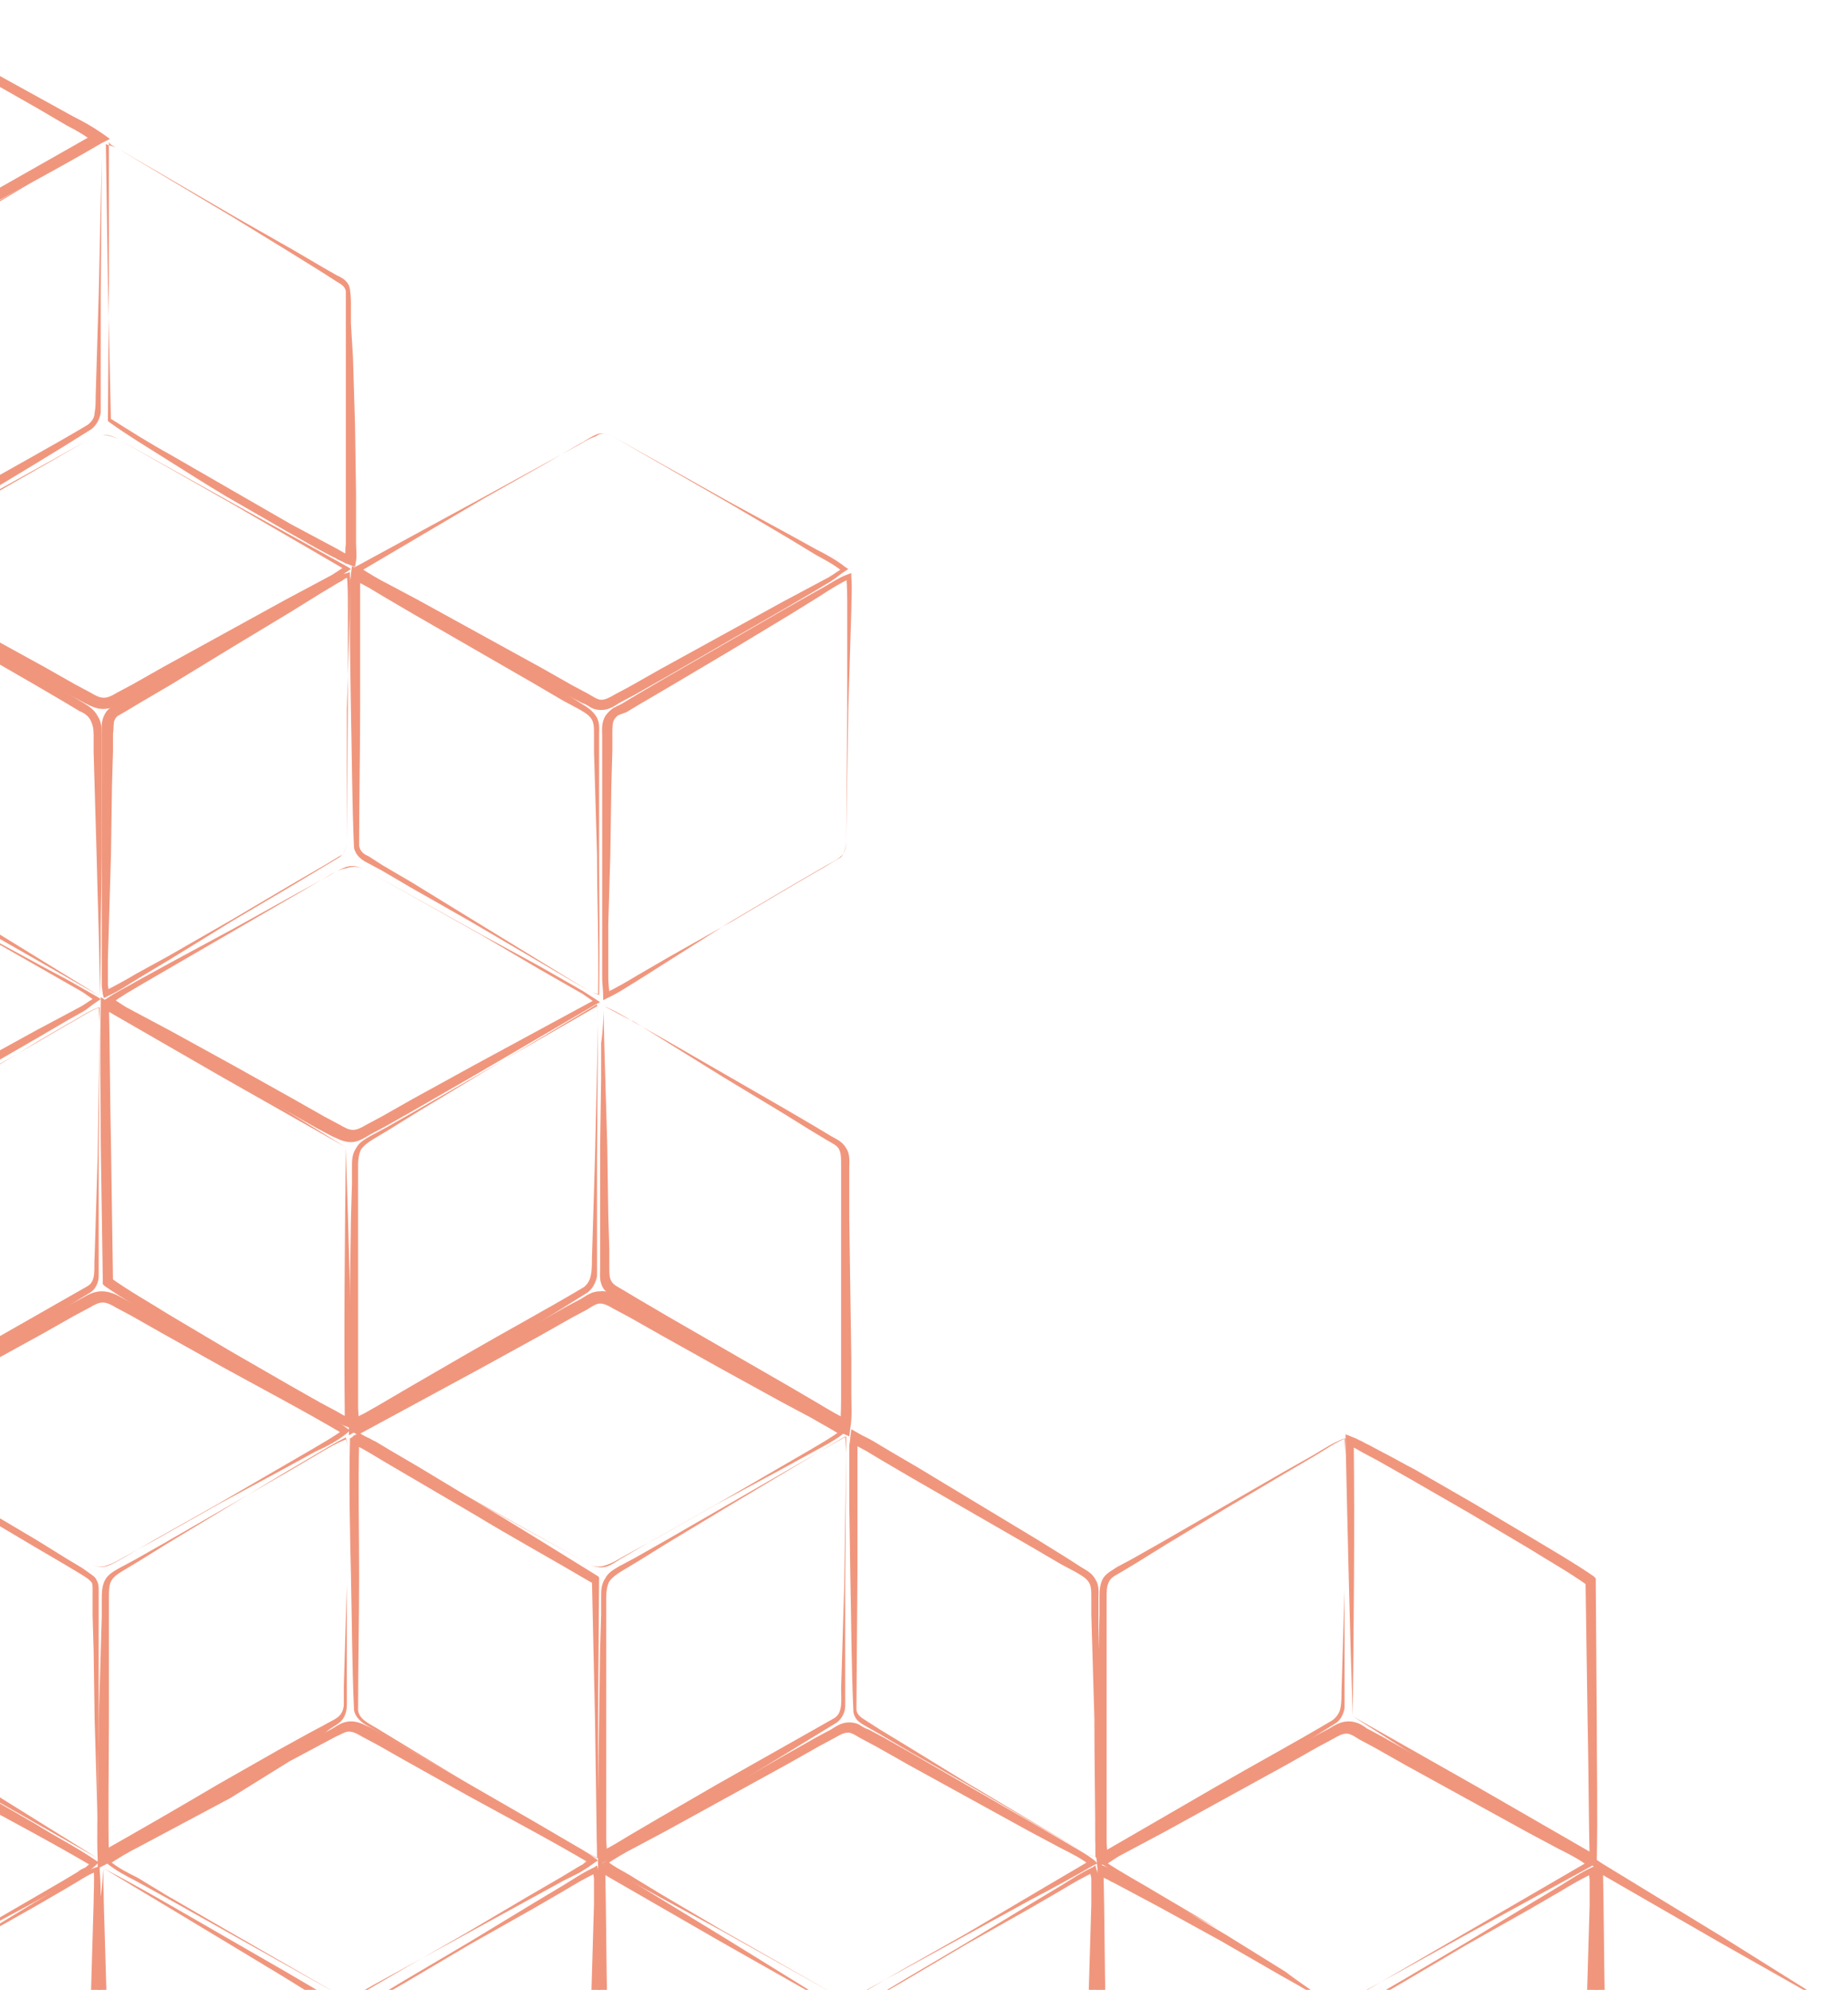 <svg width="380" height="409" viewBox="0 0 380 409" fill="none" xmlns="http://www.w3.org/2000/svg">
<path d="M20.508 204.731L-29.468 176.174L-29.888 175.964V175.544C-30.098 165.885 -30.098 156.436 -30.308 146.776L-30.728 118.009V115.909L-29.048 116.959C-20.648 121.789 -12.669 126.618 -4.48 131.658L7.909 139.007L13.999 142.577L17.148 144.467C18.198 145.097 19.458 145.937 20.088 147.196C20.928 148.456 20.928 149.926 20.928 151.186V154.756V161.895V176.174L20.718 190.452C20.718 195.072 20.718 199.902 20.508 204.731ZM20.508 204.731C20.508 195.282 20.088 185.623 19.878 176.174L19.458 161.685L19.248 154.546V150.976C19.248 149.716 19.038 148.876 18.618 148.036C18.198 147.196 17.358 146.566 16.309 146.147L13.159 144.257L7.069 140.687L-5.32 133.548C-13.509 128.718 -21.698 123.889 -30.098 119.059L-28.418 118.009L-28.208 146.567C-28.208 156.226 -27.998 165.675 -28.208 175.334L-28.628 174.494L20.508 204.731Z" fill="#F0967D"/>
<path d="M20.508 210.191L20.298 237.908V251.767V258.696C20.298 259.956 20.298 261.006 20.298 262.266C20.298 263.526 19.668 264.996 18.618 265.626L-5.11 280.114L-17.079 287.254L-22.958 290.823L-25.898 292.503L-27.368 293.343C-27.998 293.553 -28.418 293.973 -29.048 294.183L-30.308 294.813L-30.518 293.343C-30.518 292.923 -30.728 292.293 -30.938 291.453C-30.938 291.243 -30.938 291.033 -30.938 290.823V290.403V289.563V285.994L-30.728 278.854L-30.518 264.576L-30.098 250.297L-29.888 243.158V239.588V237.698C-29.888 237.068 -29.678 236.228 -29.258 235.808C-28.418 234.549 -27.158 234.129 -26.108 233.499L-22.958 231.819L-16.659 228.249L-4.27 221.11L8.119 213.97L14.209 210.401C16.308 209.351 18.198 207.881 20.508 207.041V210.191ZM20.508 210.191L20.298 207.041C17.988 207.881 16.099 209.351 13.999 210.401L7.909 213.97L-4.27 221.32L-16.449 228.669L-22.538 232.449L-25.688 234.339C-26.738 234.968 -27.788 235.388 -28.208 236.228C-28.628 237.068 -28.628 238.118 -28.628 239.378V242.948V250.087V264.366V278.644V285.784V289.353V290.193V290.613C-28.628 290.823 -28.628 290.823 -28.628 290.823C-28.628 291.243 -28.418 291.873 -28.208 292.503L-29.888 291.663C-29.468 291.453 -28.838 291.243 -28.418 291.033L-26.948 290.193L-24.008 288.514L-17.919 284.944L-5.95 278.014L17.988 264.366C19.878 263.316 19.248 260.586 19.458 258.276L19.668 251.347L20.088 237.488L20.508 210.191Z" fill="#F0967D"/>
<path d="M-27.368 178.694L-3.64 191.922L8.329 198.432L14.209 201.582L17.148 203.261L20.088 204.941L20.718 205.361L20.088 205.781C19.038 206.411 18.198 207.251 17.148 207.881L13.789 209.771L7.699 213.34L-4.69 220.48L-17.079 227.619L-23.378 231.189L-26.528 232.869C-27.578 233.499 -28.628 234.339 -30.308 234.339C-31.148 234.339 -31.988 234.129 -32.618 233.709C-33.248 233.289 -33.667 233.079 -34.297 232.869L-37.447 231.189L-43.747 227.619L-56.136 220.48L-68.525 213.34L-74.404 209.771C-76.504 208.511 -78.604 207.461 -80.494 205.991L-81.334 205.361L-80.494 204.941L-54.036 190.663L-40.807 183.313L-34.297 179.744C-33.248 179.114 -32.198 178.484 -30.938 178.064C-29.678 177.644 -28.418 178.064 -27.368 178.694ZM-27.368 178.694C-28.418 178.064 -29.678 177.644 -30.938 178.064C-32.198 178.274 -33.248 179.114 -34.297 179.744L-40.807 183.313L-53.826 190.663L-79.864 205.781V204.731C-77.974 205.991 -75.874 207.251 -73.774 208.301L-67.475 211.661L-54.876 218.59L-42.277 225.519L-35.977 229.089L-32.828 230.769L-31.358 231.609C-30.938 231.819 -30.518 232.029 -30.098 232.029C-29.258 232.029 -28.418 231.609 -27.368 230.979L-24.218 229.299L-17.919 225.729L-5.32 218.8L7.279 211.871L13.579 208.511L16.729 206.831C17.779 206.201 18.618 205.571 19.668 204.941V205.781L16.939 203.891L13.999 202.212L8.119 198.852L-3.64 192.132L-27.368 178.694Z" fill="#F0967D"/>
<path d="M-33.038 410.092L-56.976 396.654L-68.945 390.144L-75.034 386.785L-77.974 385.105C-79.024 384.475 -79.864 383.845 -80.914 383.215L-81.544 382.795L-80.704 382.375C-72.514 377.545 -64.325 372.716 -56.136 367.886L-43.747 360.747L-37.447 357.177L-34.297 355.497C-33.248 354.868 -31.988 354.238 -30.518 354.238C-29.048 354.238 -27.578 354.868 -26.528 355.497L-23.378 357.177L-17.289 360.747L-4.9 367.886L7.489 375.026C11.479 377.545 15.679 379.645 19.668 382.375L20.298 382.795L19.668 383.425L18.198 384.685C17.569 385.105 17.148 385.315 16.518 385.735L13.159 387.625L6.649 391.194L-6.58 398.334L-19.599 405.683L-26.108 409.253C-27.158 409.882 -28.208 410.512 -29.468 410.932C-30.728 411.142 -31.988 410.722 -33.038 410.092ZM-33.038 410.092C-31.988 410.722 -30.728 411.142 -29.468 410.722C-28.208 410.302 -27.158 409.673 -26.108 409.043L-19.599 405.263L-6.58 397.914L6.439 390.354L12.949 386.575L16.099 384.685C16.518 384.265 17.148 384.055 17.569 383.845L19.038 382.585V383.635C10.849 378.805 2.45 374.396 -5.95 369.776L-18.339 362.847L-24.638 359.277L-27.788 357.597C-28.838 356.967 -29.678 356.757 -30.518 356.757C-31.358 356.757 -32.408 357.177 -33.248 357.807L-36.397 359.487L-42.697 363.057L-55.296 369.986C-63.695 374.606 -72.094 379.015 -80.284 383.635V382.795L-77.554 384.685L-74.614 386.365L-68.735 389.934L-56.976 396.864L-33.038 410.092Z" fill="#F0967D"/>
<path d="M-29.678 415.552C-29.678 414.292 -29.258 413.032 -28.208 412.192C-27.158 411.562 -26.108 410.932 -25.058 410.302L-18.759 406.523L-5.95 398.963L6.859 391.194L13.159 387.415L16.308 385.525C17.358 384.895 18.408 384.265 19.668 383.845L20.508 383.635V384.475C20.718 386.995 20.718 389.304 20.718 391.614V398.753V413.032V427.311V434.45V438.02C20.718 439.07 20.928 440.54 20.088 442.01C19.668 442.639 19.038 443.269 18.618 443.689C17.988 444.109 17.569 444.319 16.939 444.739L13.789 446.629L7.699 450.199L-4.69 457.338L-17.079 464.477L-23.378 468.047C-25.478 469.097 -27.368 470.567 -29.678 471.407L-30.308 471.617V470.987C-30.308 470.357 -30.518 469.937 -30.518 469.307C-30.518 468.677 -30.518 468.047 -30.518 467.417V464.058L-30.308 457.128L-29.888 443.479L-29.678 415.552ZM-29.678 415.552L-29.888 443.059V456.708V463.638V466.997C-29.888 467.627 -29.888 468.257 -29.888 468.677C-29.888 469.097 -29.678 469.727 -29.468 470.357L-30.308 469.937C-28.208 469.097 -26.318 467.627 -24.218 466.367L-18.129 462.588L-5.95 455.238L6.229 447.889L12.319 444.319L15.469 442.43C16.518 441.8 17.358 441.38 17.778 440.54C18.198 439.91 18.198 438.86 18.198 437.6V434.03L18.408 426.891L18.618 412.612L19.038 398.334L19.248 391.194C19.248 388.884 19.458 386.365 19.248 384.055L20.088 384.685C19.038 384.895 17.988 385.525 16.939 386.155L13.789 388.044L7.279 391.824L-5.74 399.173L-18.549 406.733L-25.058 410.512C-26.108 411.142 -27.158 411.772 -28.208 412.402C-29.258 413.032 -29.678 414.292 -29.678 415.552Z" fill="#F0967D"/>
<path d="M20.088 381.955L-4.69 367.886L-29.888 353.398L-30.308 353.188V352.768C-30.518 343.319 -30.518 333.659 -30.728 324.21L-31.148 295.653V293.973L-29.678 294.603C-29.258 294.813 -28.628 295.023 -27.998 295.233C-27.158 295.653 -26.738 295.863 -26.318 296.283L-23.168 298.173L-17.079 301.952L-4.69 309.302L7.699 316.651L13.789 320.431L16.939 322.32L18.408 323.37C19.038 323.79 19.668 324.21 19.878 324.84C20.298 325.47 20.298 326.31 20.298 326.94V328.83V332.4V339.539V353.818L20.088 368.096V375.236V378.805V380.695C20.298 380.905 20.088 381.535 20.088 381.955ZM20.088 381.955C20.088 381.325 20.298 380.695 20.298 380.275V378.385L20.088 374.816L19.878 367.676L19.458 353.398L19.248 339.119L19.038 331.98V328.41V326.52C19.038 326.1 19.038 325.47 18.828 325.26C18.408 324.63 17.358 324 16.309 323.37L13.159 321.481L7.069 317.911L-5.32 310.561L-17.709 303.212L-23.798 299.642L-26.948 297.753C-27.368 297.543 -27.998 297.123 -28.418 296.913L-30.098 296.283L-28.628 295.233L-28.418 323.79C-28.418 333.239 -28.208 342.899 -28.418 352.348L-28.838 351.508L20.088 381.955Z" fill="#F0967D"/>
<path d="M18.408 321.271L-5.53 307.832L-17.499 301.322L-23.588 297.963L-26.528 296.283L-29.468 294.393L-30.308 293.973L-29.468 293.553L-4.69 279.064L7.699 271.925L13.999 268.355L17.148 266.676C18.198 266.046 19.458 265.416 20.928 265.416C22.398 265.416 23.868 266.046 24.918 266.676L28.068 268.355L34.367 271.925L46.756 279.064L59.145 286.204L65.235 289.773C67.335 291.033 69.434 292.083 71.324 293.553L71.954 293.973L71.324 294.603C69.224 296.283 67.125 297.333 64.815 298.383L58.305 301.952L45.076 309.092L32.057 316.441L25.548 320.011C24.498 320.641 23.448 321.271 22.188 321.691C20.718 322.32 19.458 321.901 18.408 321.271ZM18.408 321.271C19.458 321.901 20.718 322.32 21.978 321.901C23.238 321.481 24.288 320.851 25.338 320.221L31.847 316.441L44.866 309.092L57.885 301.532L64.395 297.753C66.495 296.493 68.805 295.233 70.694 293.763V294.813C62.505 289.983 54.106 285.574 45.706 280.954L33.317 274.025L27.018 270.455L23.868 268.775C22.818 268.145 21.978 267.725 21.138 267.725C20.298 267.725 19.458 268.145 18.408 268.775L15.259 270.455L8.959 274.025L-3.64 280.954L-28.838 294.603V293.763L-26.108 295.653L-23.168 297.333L-17.289 300.902L-5.53 307.832L18.408 321.271Z" fill="#F0967D"/>
<path d="M121.09 203.681L96.732 189.403L84.553 182.473L78.464 178.904L75.314 177.224C74.894 177.014 74.264 176.594 73.844 176.174C73.424 175.754 73.004 175.124 72.794 174.284C72.374 164.625 72.374 155.386 72.164 146.147L71.954 132.078V125.149V121.579V119.899C71.954 119.269 72.164 118.639 72.164 118.009L72.374 116.329L73.844 117.169C74.894 117.799 75.944 118.219 76.994 118.849L80.144 120.739L86.233 124.309L98.412 131.658L110.591 139.007L116.681 142.787L119.62 144.677C120.67 145.307 121.72 145.937 122.56 147.197C123.4 148.456 123.19 149.926 123.19 150.976V154.546V161.685V175.964C123.19 185.413 123.4 195.072 123.19 204.521C122.35 204.101 121.72 204.101 121.09 203.681ZM121.09 203.681C121.72 204.101 122.35 204.101 122.98 204.311C123.19 194.862 122.77 185.413 122.77 175.754L122.35 161.475L122.14 154.336V150.766C122.14 149.506 122.14 148.456 121.51 147.616C120.88 146.777 120.04 146.357 118.99 145.727L115.841 144.047L109.751 140.477L97.362 133.338L84.973 126.198L78.884 122.629L75.734 120.739L72.584 119.059L74.264 118.219C74.264 118.639 74.054 119.269 74.054 119.689V121.369V124.939V131.868V145.937C74.054 155.176 73.844 164.835 73.844 173.864C74.054 174.914 74.684 175.544 75.734 175.964L78.674 177.854L84.763 181.423L96.732 188.773L121.09 203.681Z" fill="#F0967D"/>
<path d="M122.98 210.191L122.77 237.908V251.767V258.696C122.77 259.956 122.77 261.006 122.77 262.266C122.56 263.526 121.93 264.786 120.88 265.626C112.901 270.665 105.132 275.285 97.152 280.114L85.183 287.254L79.304 290.823L76.364 292.503L73.214 294.183L71.744 295.023V293.343L71.534 289.774V286.204L71.744 279.064L71.954 264.786L72.164 250.507L72.374 243.368V239.798C72.374 238.538 72.374 237.278 73.214 236.018C73.844 234.759 75.104 234.129 76.154 233.499L79.304 231.819L85.603 228.249L97.992 221.11L122.77 206.831L122.98 210.191ZM122.98 210.191L122.77 206.411L98.202 221.11L86.023 228.459L79.934 232.239L76.784 234.129C75.734 234.759 74.894 235.388 74.264 236.228C73.844 237.068 73.634 238.118 73.634 239.378V242.948V250.087V264.366V278.645V285.784V289.354L73.844 292.923L72.164 291.873L75.104 290.403L78.044 288.724L84.133 285.154L96.102 278.225C104.082 273.605 112.271 269.195 120.04 264.576C120.88 263.946 121.3 263.106 121.51 262.056C121.72 261.006 121.72 259.746 121.72 258.696L121.93 251.767L122.35 237.908L122.98 210.191Z" fill="#F0967D"/>
<path d="M75.314 178.904L99.042 192.132L111.011 198.642L116.891 202.001L119.83 203.681L122.77 205.571L123.4 205.991L122.56 206.411L97.782 220.9L85.393 228.039L79.094 231.609L75.944 233.289C74.894 233.919 73.634 234.758 72.164 234.758C70.484 234.758 69.224 233.919 68.174 233.499L65.025 231.819L58.725 228.249L46.336 221.11L33.947 213.97L27.858 210.401L24.708 208.511C23.658 207.881 22.608 207.251 21.768 206.411L20.928 205.781L21.768 205.361C23.868 203.891 26.178 202.841 28.278 201.581L34.787 198.012L48.016 190.872L61.245 183.523L67.754 179.953C68.805 179.324 69.854 178.694 71.114 178.484C73.004 177.854 74.264 178.274 75.314 178.904ZM75.314 178.904C74.264 178.274 73.004 177.854 71.744 178.064C70.484 178.274 69.434 179.114 68.385 179.534L61.875 183.313L48.856 190.872L35.837 198.432L29.328 202.211C27.228 203.471 24.918 204.731 23.028 206.201V205.151C24.078 205.781 24.918 206.411 25.968 207.041L29.118 208.721L35.417 212.081L48.016 219.01L60.405 225.939L66.705 229.509L69.854 231.189C70.904 231.819 71.744 232.239 72.584 232.239C73.424 232.239 74.264 231.819 75.314 231.189L78.464 229.509L84.763 225.939L97.362 219.01L122.56 205.361V206.201L119.83 204.311L116.891 202.631L111.011 199.272L99.252 192.342L75.314 178.904Z" fill="#F0967D"/>
<path d="M71.324 172.814C71.324 174.074 70.904 175.334 69.854 176.174C68.804 176.804 67.754 177.434 66.705 178.064L60.405 181.843L47.596 189.403L34.997 197.172L28.698 200.952C26.598 202.211 24.498 203.681 22.188 204.731L21.348 205.151L21.138 204.311L20.928 202.631C20.928 202.002 20.928 201.372 20.928 200.742V197.172V190.033V175.754V161.475V154.336V150.766C20.928 149.716 20.718 148.246 21.558 146.777C21.978 145.937 22.608 145.517 23.238 145.097L24.708 144.257L27.858 142.367L33.947 138.797L46.336 131.658L58.725 124.519L65.025 120.949L68.174 119.269L69.644 118.429C69.854 118.219 70.064 118.219 70.484 118.009L71.324 117.799L71.954 117.589V118.219C72.164 120.529 71.954 122.839 71.954 125.149L71.744 132.078L71.324 145.727V172.814ZM71.324 172.814L71.534 145.517V131.868V124.939C71.534 122.629 71.534 120.319 71.324 118.219L71.954 118.639L71.114 118.849C71.114 118.849 70.694 119.059 70.484 119.269L69.014 120.109L65.865 121.999L59.775 125.778L47.596 133.128L35.207 140.687L29.117 144.257L25.968 146.147L24.498 146.987C24.078 147.197 23.868 147.407 23.658 147.826C23.238 148.456 23.448 149.506 23.238 150.766V154.336L23.028 161.475L22.818 175.754L22.398 190.033L22.188 197.172V200.742C22.188 201.372 22.188 202.002 22.188 202.421L22.398 204.101L21.558 203.681C23.658 202.631 25.968 201.372 28.068 200.112L34.577 196.542L47.386 189.193L60.195 181.633L66.705 177.854C67.754 177.224 68.804 176.594 69.854 175.964C70.904 175.544 71.324 174.074 71.324 172.814Z" fill="#F0967D"/>
<path d="M71.114 235.808C71.744 254.497 72.164 273.605 72.584 292.503V293.763L71.534 293.343L70.484 292.923L69.644 292.503L67.965 291.663L64.815 289.983C62.715 288.933 60.615 287.674 58.515 286.414L46.126 279.274L33.737 271.925C29.538 269.405 25.548 267.095 21.558 264.366L21.138 263.946V263.316L20.718 235.178C20.718 225.729 20.508 216.07 20.718 206.621V204.941L21.978 205.781L46.756 220.9L71.114 235.808ZM71.114 235.808L45.916 221.53L21.138 207.251L22.398 206.411C22.608 215.86 22.608 225.519 22.818 234.968L23.238 263.526L22.818 262.686C26.598 265.416 30.797 267.725 34.787 270.245L47.176 277.595L59.565 284.734L65.865 288.304L69.014 289.983L70.484 290.823L71.324 291.243L71.954 291.453L70.904 292.293C70.694 273.815 70.904 254.917 71.114 235.808Z" fill="#F0967D"/>
<path d="M71.534 297.753L71.324 325.89V339.959V346.888V350.458C71.324 351.718 70.904 353.188 69.854 354.028C68.804 354.867 67.754 355.287 66.915 356.127L63.975 358.017L57.885 361.587L45.916 368.936C37.937 373.766 29.957 378.595 21.768 383.215L20.088 384.055V382.165C19.878 377.335 20.088 372.506 20.088 367.886L20.298 353.608L20.718 339.329L20.928 332.19V328.62C20.928 327.57 20.928 326.1 21.558 324.84C22.188 323.58 23.448 322.95 24.498 322.32L27.648 320.641L33.947 317.071L46.336 309.932L58.725 302.792L64.815 299.223C66.915 297.963 69.014 296.703 71.114 295.863C71.324 296.283 71.534 297.123 71.534 297.753ZM71.534 297.753C71.534 296.913 71.324 296.283 71.114 295.443C69.014 296.493 66.915 297.753 64.815 299.013L58.725 302.582L46.546 309.932L34.367 317.281L28.278 321.061L25.128 322.95C24.078 323.58 23.238 324.21 22.818 325.05C22.398 325.89 22.398 327.15 22.398 328.2V331.77V338.909V353.188C22.398 362.637 22.188 372.296 22.398 381.745L20.718 380.695C28.908 376.076 36.887 371.456 45.076 366.626L57.255 359.697L63.345 356.337L66.495 354.657C67.544 354.028 68.594 353.608 69.434 352.978C70.274 352.348 70.694 351.298 70.694 350.248V346.678L70.904 339.749L71.324 325.68L71.534 297.753Z" fill="#F0967D"/>
<path d="M21.348 384.055C29.747 388.464 37.937 393.294 46.336 398.124L58.725 405.263L64.815 408.833L67.965 410.512C69.014 411.142 70.274 411.772 70.904 413.032C71.744 414.292 71.744 415.762 71.744 417.022V420.591V427.731L71.954 442.01L72.164 456.288V463.428V466.997L71.954 470.567V472.247L70.274 471.617C67.965 470.567 65.865 469.307 63.975 468.047L57.885 464.477L45.496 457.128L33.107 449.779L27.018 446.209L23.868 444.319C23.028 443.689 21.558 443.269 20.718 441.8C20.298 441.17 20.088 440.33 20.088 439.7V437.81V434.24V427.101V412.822L20.298 398.544V391.404C21.138 388.674 20.928 386.365 21.348 384.055ZM21.348 384.055C21.138 386.365 21.348 388.884 21.348 391.194L21.558 398.334L21.978 412.612L22.188 426.891L22.398 434.03V437.6V439.28C22.398 439.7 22.608 440.12 22.818 440.54C23.238 441.17 24.288 441.8 25.338 442.429L28.488 444.319L34.577 447.889L46.966 455.238L59.355 462.588L65.445 466.157L68.594 468.047C69.644 468.677 70.694 469.097 71.744 469.517L70.064 470.567L70.274 466.997V463.428V456.288V442.01V427.731V420.591V417.022C70.274 415.762 70.274 414.922 69.854 414.082C69.434 413.242 68.594 412.612 67.544 411.982L64.395 410.092L58.305 406.313L46.126 398.963L21.348 384.055Z" fill="#F0967D"/>
<path d="M69.854 410.093L45.916 396.654L33.947 389.934L27.858 386.575C25.758 385.525 23.868 384.475 21.978 383.005L21.348 382.585L21.978 382.165C23.868 380.695 25.968 379.645 28.068 378.385L34.157 374.816L46.546 367.676L58.935 360.537L65.235 356.967L68.384 355.287C69.434 354.658 70.484 353.818 72.164 353.818C73.844 353.818 75.104 354.658 76.154 355.078L79.304 356.757L85.393 360.327L97.782 367.466L110.171 374.606L116.261 378.175C118.361 379.435 120.46 380.485 122.35 381.955L122.98 382.375L122.35 382.795L120.88 383.845C120.25 384.265 119.83 384.475 119.2 384.895L115.841 386.575L109.331 390.144L96.312 397.284L83.293 404.423L76.784 407.993C75.734 408.623 74.684 409.253 73.424 409.673C72.164 410.932 70.904 410.722 69.854 410.093ZM69.854 410.093C70.904 410.722 72.374 410.932 73.424 410.302C74.474 409.673 75.524 409.043 76.574 408.413L83.083 404.633L95.892 397.284L108.701 389.724L115.211 385.945L118.361 384.055C118.99 383.635 119.41 383.425 119.83 383.215L121.3 381.955V383.005C113.111 378.175 104.712 373.766 96.312 369.146L83.923 362.217L77.624 358.647L74.474 356.967C73.424 356.337 72.584 355.917 71.744 355.917C70.904 355.917 70.064 356.547 69.014 356.967L65.865 358.647L59.565 362.007L47.386 369.566L34.787 376.286L28.488 379.645C26.388 380.695 24.288 381.955 22.398 383.215V382.375C24.078 383.845 26.178 384.895 28.278 385.945L34.157 389.514L46.126 396.444L69.854 410.093Z" fill="#F0967D"/>
<path d="M73.004 415.972C73.004 414.712 73.214 413.452 74.264 412.612C75.104 411.772 76.364 411.352 77.414 410.512L83.713 406.733L96.522 399.173L109.331 391.404L115.631 387.625C117.731 386.365 119.83 384.895 122.14 383.845L122.77 383.425L122.98 384.265C122.98 384.895 123.19 385.315 123.4 385.945C123.4 386.785 123.4 387.205 123.4 387.835V391.404V398.544V412.822V427.101V434.24V437.81C123.4 438.86 123.61 440.33 122.77 441.8C122.35 442.429 121.72 443.059 121.09 443.479L119.62 444.319L116.471 446.209L110.381 449.779L97.992 456.918L85.603 464.058L79.304 467.627L76.154 469.307C75.104 469.937 74.054 470.567 72.794 470.987L72.164 471.197V470.567C71.954 468.257 72.164 465.947 72.164 463.638L72.374 456.918L72.794 443.269L73.004 415.972ZM73.004 415.972L72.794 443.269V456.918V463.638C72.794 465.947 72.794 468.257 73.004 470.357L72.374 469.937C73.424 469.517 74.474 468.887 75.524 468.257L78.674 466.367L84.763 462.588L96.942 455.238L109.121 447.889L115.211 444.319L118.361 442.43L119.83 441.59C120.25 441.38 120.46 441.17 120.67 440.75C121.09 440.12 121.09 439.07 121.09 437.81V434.24L121.3 427.101L121.51 412.822L121.93 398.544L122.14 391.404V387.835C122.14 387.205 122.14 386.575 122.14 386.155C122.14 385.735 121.93 385.105 121.93 384.475L122.77 384.895C120.46 385.945 118.361 387.205 116.261 388.464L109.751 392.244L96.732 399.593L83.923 407.153L77.414 410.932C76.364 411.562 75.104 412.192 74.264 412.822C73.214 413.452 73.004 414.712 73.004 415.972Z" fill="#F0967D"/>
<path d="M119.62 380.275L95.892 366.416L83.923 359.487L78.044 356.127L75.104 354.448C74.054 353.818 73.004 352.768 72.794 351.508C72.374 342.059 72.374 333.03 72.164 323.79C71.954 314.551 71.744 305.522 71.954 296.283V295.653L72.374 295.443L72.794 295.023C72.794 295.023 73.004 295.023 73.214 294.813C73.214 294.813 73.424 294.813 73.634 294.813C73.844 294.813 73.844 294.813 74.054 294.813H74.264L74.684 295.023L75.524 295.443C76.154 295.653 76.574 296.073 77.204 296.283L80.353 298.173L86.443 301.742L98.622 309.092C106.811 313.921 114.791 318.961 122.98 324L123.19 324.21V324.63L122.98 353.398V381.955L119.62 380.275ZM119.62 380.275L122.77 381.955L122.35 353.398L121.72 324.84L121.93 325.47C113.741 320.641 105.342 316.021 97.362 311.192L85.183 304.052L79.094 300.482L75.944 298.593C75.524 298.383 74.894 297.963 74.474 297.753L73.634 297.333L73.214 297.123H73.424C73.634 297.123 73.634 297.123 73.634 297.123C73.844 297.123 73.844 297.123 73.634 297.123L73.424 297.333L73.844 296.493C73.634 305.522 73.844 314.761 73.844 324C73.844 333.24 73.634 342.479 73.634 351.508C73.844 353.608 76.364 354.448 78.254 355.707L84.133 359.277L95.892 366.416L119.62 380.275Z" fill="#F0967D"/>
<path d="M120.67 321.271L96.942 308.042L84.973 301.532L78.884 298.173L75.944 296.493L73.004 294.603L72.164 294.183L73.004 293.763L97.782 279.274L110.171 272.135L116.471 268.565L119.62 266.886C120.67 266.256 121.72 265.416 123.4 265.416C125.08 265.206 126.34 266.256 127.39 266.676L130.54 268.355L136.839 271.925L149.228 279.064L161.617 286.204L167.707 289.773C169.806 291.033 171.906 292.083 173.796 293.553L174.426 293.973L173.796 294.393C171.696 296.073 169.597 297.123 167.287 298.383L160.777 301.952L147.548 309.092L134.529 316.441L128.02 320.011C126.97 320.641 125.92 321.271 124.66 321.69C122.98 322.32 121.72 321.9 120.67 321.271ZM120.67 321.271C121.72 321.9 122.98 322.32 124.24 322.11C125.5 321.9 126.55 321.061 127.6 320.431L134.109 316.651L147.128 309.302L160.147 301.742L166.657 297.963C168.757 296.703 171.066 295.443 172.956 293.973V295.023C171.066 293.763 168.967 292.713 166.867 291.453L160.567 288.094L147.968 281.164L135.579 274.235L129.28 270.665L126.13 268.985C125.08 268.355 124.24 267.935 123.4 267.935C122.56 267.935 121.72 268.565 120.67 269.195L117.521 270.875L111.221 274.445L98.622 281.374L73.424 295.023V294.183L76.154 296.073L79.094 297.753L84.973 301.112L96.732 308.042L120.67 321.271Z" fill="#F0967D"/>
<path d="M174.006 172.814C174.006 174.074 173.796 175.334 172.746 176.174C171.696 177.014 170.646 177.434 169.596 178.064L163.087 181.843L150.278 189.403L137.679 197.382L131.38 201.372C129.28 202.631 127.18 204.101 124.87 205.151L124.03 205.571V204.731C124.03 203.471 123.82 202.211 123.82 201.162V197.592V190.453V176.174V161.895V154.756V151.186C123.82 150.136 123.61 148.666 124.45 147.197C124.87 146.567 125.5 145.937 126.13 145.517L127.81 144.677L130.96 142.787L137.049 139.217L149.438 132.078L161.827 124.939L168.127 121.369C170.226 120.319 172.116 118.849 174.426 118.009L175.056 117.799V118.639C175.266 120.949 175.056 123.259 175.056 125.568L174.846 132.288L174.426 145.937L174.006 172.814ZM174.006 172.814L174.216 145.517V131.868V125.149C174.216 122.839 174.216 120.529 174.006 118.429L174.846 118.849C172.746 119.899 170.646 121.159 168.757 122.419L162.667 126.198L150.488 133.548L138.099 140.897L132.009 144.467L128.86 146.357L127.18 146.987C126.76 147.197 126.55 147.616 126.34 147.826C125.92 148.456 125.92 149.506 125.92 150.766V154.336L125.71 161.475L125.5 175.754L125.08 190.033V197.382V200.952C125.08 202.211 125.29 203.261 125.29 204.521L124.45 204.101C126.76 203.051 128.86 201.792 130.96 200.532L137.469 196.752L150.488 189.403L163.297 181.843L169.806 178.064C170.856 177.434 171.906 176.804 172.956 176.174C173.586 175.334 174.006 174.074 174.006 172.814Z" fill="#F0967D"/>
<path d="M124.24 206.831C126.34 207.671 128.44 208.931 130.54 210.191L136.839 213.76L149.228 220.9L161.617 228.039L167.707 231.609L170.856 233.499C171.906 234.129 173.166 234.549 174.006 236.018C174.846 237.278 174.636 238.748 174.636 240.008V243.578V250.717L174.846 264.996L175.056 279.274V286.414C175.056 288.724 175.266 291.243 174.846 293.553L174.636 295.233L173.166 294.603C170.856 293.553 168.967 292.293 166.867 291.033L160.777 287.464L148.598 280.114L136.419 272.765L130.33 269.195L127.18 267.306C126.34 266.676 124.87 266.046 124.03 264.786C123.19 263.316 123.4 262.056 123.4 260.796V257.226V250.087V235.808L123.61 221.53V214.39C124.03 211.661 124.03 209.141 124.24 206.831ZM124.24 206.831C124.03 209.141 124.24 211.661 124.24 213.97L124.45 221.11L124.87 235.388L125.08 249.667L125.29 256.807V260.376C125.29 261.636 125.29 262.686 125.71 263.316C126.13 264.156 127.18 264.576 128.23 265.206L131.38 267.096L137.469 270.665L149.858 277.805L162.247 284.944L168.337 288.514C170.436 289.773 172.536 291.033 174.426 291.873L172.746 292.923C172.956 290.613 172.956 288.304 172.956 285.784V278.645V264.366V250.087V242.948V239.378C172.956 238.118 172.956 237.068 172.536 236.228C172.116 235.388 171.066 234.968 170.016 234.339L166.867 232.449L160.777 228.669L148.598 221.32L136.419 213.76L130.33 209.981C128.44 209.141 126.34 207.881 124.24 206.831Z" fill="#F0967D"/>
<path d="M174.006 298.593L173.796 326.31V340.169V347.098C173.796 348.358 173.796 349.408 173.796 350.668C173.796 351.928 173.166 353.188 172.116 354.028L148.388 368.516L136.419 375.656L130.54 379.225C128.65 380.485 126.55 381.535 124.45 382.585L122.98 383.425V381.745L122.77 378.175V374.606L122.98 367.466L123.19 353.188L123.4 338.909L123.61 331.77V328.2C123.61 326.94 123.61 325.68 124.45 324.42C125.08 323.16 126.34 322.53 127.39 321.9L130.54 320.221L136.839 316.651L149.228 309.512L174.006 295.233V298.593ZM174.006 298.593L173.796 295.233L149.228 309.932L137.049 317.281L130.96 321.061L127.81 322.95C126.76 323.58 125.92 324.21 125.29 325.05C124.87 325.89 124.66 326.94 124.66 328.2V331.77V338.909V353.188V367.466V374.606V378.175L124.87 381.745L123.19 380.695C125.29 379.855 127.18 378.595 129.28 377.335L135.369 373.766L147.338 366.836L171.486 353.188C173.376 352.138 172.956 349.408 172.956 347.098L173.166 340.169L173.586 326.31L174.006 298.593Z" fill="#F0967D"/>
<path d="M173.166 413.242C173.796 431.93 174.216 450.829 174.636 469.937V470.567L174.216 470.777L173.586 471.197C173.376 471.197 173.376 471.197 173.166 471.407H172.956C172.746 471.407 172.536 471.197 172.746 471.407L172.326 471.197L171.276 470.357C170.646 470.147 170.226 469.727 169.806 469.517L166.657 467.837L160.567 464.268L148.388 457.128L123.82 442.639L123.19 442.22V441.59L122.98 412.822C122.98 403.163 122.77 393.714 122.98 384.055V382.375L124.24 383.215L149.018 398.334L173.166 413.242ZM173.166 413.242L147.968 398.963L123.19 384.685L124.45 383.845C124.66 393.504 124.66 402.953 124.87 412.612L125.29 441.38L124.66 440.33L149.018 455.028L161.197 462.378L167.287 465.947L170.226 467.837C170.646 468.047 171.276 468.467 171.696 468.677L172.536 469.097L172.956 469.307C172.956 469.307 172.956 469.307 172.746 469.307H172.536C172.326 469.307 172.536 469.307 172.536 469.307L172.746 469.097L172.326 469.937C172.956 451.039 172.956 432.35 173.166 413.242Z" fill="#F0967D"/>
<path d="M172.326 410.302L148.388 396.864L136.419 390.354L130.33 386.995C128.44 385.945 126.34 384.895 124.45 383.425L123.82 383.005L124.45 382.585C126.34 380.905 128.44 379.855 130.54 378.595L136.629 375.026L149.018 367.886L161.407 360.747L167.707 357.177L170.856 355.497C171.906 354.868 172.956 354.028 174.636 354.028C175.476 354.028 176.316 354.238 176.946 354.658C177.576 355.077 177.996 355.287 178.626 355.497L181.776 357.177L188.075 360.747L200.464 367.886L212.853 375.026L218.943 378.595C221.042 379.855 223.142 380.905 225.032 382.375L225.662 383.005L224.822 383.425C220.413 385.945 216.213 388.254 211.803 390.564L198.784 397.704L185.765 404.843L179.256 408.413C178.206 409.043 177.156 409.672 175.896 410.092C174.846 411.142 173.376 410.932 172.326 410.302ZM172.326 410.302C173.376 410.932 174.846 411.142 175.896 410.512C176.946 410.092 177.996 409.253 179.046 408.623L185.555 404.843L198.574 397.494L211.383 389.934C215.583 387.415 219.993 384.895 224.192 382.375V383.425C222.302 381.955 220.203 380.905 218.103 379.855L211.803 376.496L199.204 369.566L186.605 362.637L180.306 359.067L177.156 357.387L175.686 356.547C175.266 356.337 174.846 356.127 174.426 356.127C173.586 356.127 172.746 356.547 171.696 357.177L168.547 358.857L162.247 362.427L149.648 369.356L137.049 376.286L130.75 379.645C128.65 380.695 126.55 381.955 124.66 383.215V382.375C126.34 383.845 128.44 384.685 130.33 385.945L136.209 389.514L147.968 396.444L172.326 410.302Z" fill="#F0967D"/>
<path d="M175.476 415.972C175.476 414.712 175.686 413.452 176.736 412.612C177.576 411.772 178.836 411.352 179.886 410.512L186.185 406.733L198.994 399.173L211.803 391.404L218.103 387.625C220.203 386.365 222.302 384.895 224.612 383.845L225.242 383.425L225.452 384.265C225.662 384.895 225.872 385.315 225.872 386.155V388.044V391.614V398.753V413.032V427.311V434.45V438.02V439.91C225.872 440.54 225.662 441.38 225.242 442.22C224.402 443.689 222.932 444.109 222.092 444.739L218.943 446.629L212.853 450.199L200.464 457.338C192.275 461.958 183.875 466.787 175.476 471.407L174.636 471.827V470.987C174.636 469.937 174.426 468.677 174.426 467.627V464.268L174.636 457.548L175.056 443.899L175.476 415.972ZM175.476 415.972L175.266 443.269V456.918V463.848V467.207C175.266 468.257 175.476 469.517 175.476 470.567L174.636 470.147C182.825 465.317 191.015 460.278 199.204 455.448L211.593 448.099L217.683 444.529L220.832 442.639C221.882 442.01 222.932 441.38 223.142 440.75C223.352 440.33 223.352 440.12 223.352 439.49V437.81V434.24L223.562 427.101L223.772 412.822L224.192 398.544L224.402 391.404V387.835V386.155C224.402 385.735 224.192 385.105 223.982 384.475L224.822 384.895C222.512 385.945 220.412 387.205 218.313 388.464L211.803 392.244L198.784 399.593L185.975 407.153L179.466 410.932C178.416 411.562 177.156 411.982 176.316 412.822C175.686 413.242 175.266 414.712 175.476 415.972Z" fill="#F0967D"/>
<path d="M223.142 380.905L198.994 366.836L186.815 359.907L180.726 356.337L177.786 354.658C177.366 354.448 176.736 354.028 176.316 353.608C175.896 353.188 175.476 352.348 175.476 351.718C175.056 342.269 175.056 333.03 174.846 323.58L174.636 309.512V302.582V299.013V297.333C174.636 296.703 174.846 296.073 174.846 295.443L175.056 293.763L176.526 294.603C177.576 295.233 178.626 295.653 179.676 296.283L182.825 298.173L188.915 301.742L201.094 309.092L213.273 316.441L219.363 320.221L222.302 322.11C223.352 322.74 224.612 323.37 225.242 324.63C226.082 325.89 225.872 327.36 225.872 328.41V331.98V339.119V353.398C225.872 362.847 226.082 372.506 225.872 381.955C224.402 381.325 223.772 381.325 223.142 380.905ZM223.142 380.905C223.772 381.325 224.612 381.325 225.242 381.745C225.242 372.296 225.032 362.637 225.032 353.188L224.612 338.909L224.402 331.77V328.2C224.402 326.94 224.402 325.89 223.772 325.05C223.142 324.21 222.302 323.79 221.252 323.16L218.103 321.481L212.013 317.911L199.624 310.772L187.235 303.632L181.146 300.062L177.996 298.173L174.846 296.493L176.526 295.653C176.526 296.073 176.316 296.703 176.316 297.123V298.803V302.372V309.302V323.37L176.106 351.298C176.106 352.348 176.946 352.978 177.996 353.608L180.936 355.497L186.815 359.067L198.784 366.416L223.142 380.905Z" fill="#F0967D"/>
<path d="M276.688 299.013L276.478 326.73V340.589V347.518C276.478 348.778 276.478 349.828 276.478 351.088C276.268 352.348 275.638 353.608 274.588 354.238C266.609 359.277 258.839 363.897 250.86 368.726L227.132 383.005L225.662 383.845L225.452 381.955C225.452 380.695 225.242 379.435 225.242 378.385V374.816L225.452 367.676L225.662 353.398L225.872 339.119L226.082 331.98V328.41C226.082 327.36 226.082 325.89 226.712 324.63C227.342 323.37 228.812 322.74 229.652 322.111L232.802 320.431L239.101 316.861L251.49 309.722L263.879 302.582L270.179 299.013C272.278 297.753 274.168 296.493 276.478 295.653L276.688 299.013ZM276.688 299.013V295.653C274.588 296.493 272.488 297.963 270.389 299.223L264.299 302.792L251.91 310.142L239.731 317.491L233.641 321.271L230.492 323.16C229.442 323.79 228.392 324.21 227.972 325.26C227.552 326.1 227.552 327.15 227.552 328.41V331.98V339.119V353.398V367.676V374.816V378.385C227.552 379.645 227.762 380.695 227.762 381.955L226.082 381.115L250.02 367.256C258 362.637 266.189 358.227 273.958 353.608C274.798 352.978 275.428 352.138 275.638 351.088C275.848 350.038 275.848 348.778 275.848 347.728L276.058 340.799L276.478 326.94L276.688 299.013Z" fill="#F0967D"/>
<path d="M275.848 413.452C276.478 432.14 276.898 451.039 277.318 470.147V471.407L276.268 470.987L275.218 470.567L274.378 470.147C273.748 469.937 273.328 469.517 272.698 469.307L269.549 467.627C267.449 466.577 265.349 465.317 263.249 464.058L250.86 456.918L238.471 449.569C234.271 447.049 230.282 444.739 226.292 442.01L225.872 441.59V440.96L225.662 412.612C225.662 403.163 225.452 393.714 225.662 384.265V383.005L226.712 383.425L227.762 383.845L228.602 384.265C229.232 384.475 229.652 384.895 230.282 385.105L233.431 386.785L239.731 390.354L252.12 397.704L264.299 405.263C267.869 407.993 271.858 410.512 275.848 413.452ZM275.848 413.452C271.858 410.932 267.659 408.413 263.459 406.103L251.07 398.963L238.471 392.034L232.172 388.674L229.022 386.995C228.392 386.785 227.972 386.365 227.342 386.155L226.502 385.735L225.872 385.525L226.922 384.685C227.132 394.134 227.132 403.583 227.342 413.032L227.762 441.38L227.342 440.54C231.122 443.269 235.321 445.789 239.311 448.099L251.7 455.448L264.089 462.588L270.389 466.157L273.538 467.837C273.958 468.047 274.588 468.467 275.008 468.677L275.848 469.097L276.478 469.307L275.428 470.147C275.428 451.459 275.638 432.56 275.848 413.452Z" fill="#F0967D"/>
<path d="M274.168 409.673L250.44 396.444L238.471 389.934C234.481 387.625 230.492 385.735 226.712 383.215L226.082 382.795L226.712 382.375C227.762 381.745 228.602 380.905 229.652 380.275L232.802 378.385L239.101 374.816L251.49 367.676L263.879 360.537L270.179 356.967L273.328 355.287C274.378 354.658 275.638 353.818 277.318 353.818C278.998 353.818 280.258 354.658 281.098 355.287L284.247 356.967L290.547 360.537L302.936 367.676L315.325 374.816L321.415 378.385C323.514 379.645 325.614 380.695 327.504 382.375L328.344 383.005L327.504 383.425L301.046 397.914L287.817 405.263L281.308 408.833C280.258 409.463 279.208 410.092 277.948 410.302C276.478 410.932 275.218 410.302 274.168 409.673ZM274.168 409.673C275.218 410.302 276.478 410.722 277.738 410.512C278.998 410.302 280.048 409.463 281.098 409.043L287.607 405.263L300.626 397.704L326.664 382.585V383.635C324.774 382.165 322.674 381.115 320.575 380.065L314.275 376.706L301.676 369.776L289.077 362.847L282.778 359.277L279.628 357.597C278.578 356.967 277.738 356.337 276.898 356.337C276.058 356.337 275.218 356.757 274.168 357.387L271.019 359.067L264.719 362.637L252.12 369.566L239.521 376.496L233.221 379.855L230.072 381.535C229.022 382.165 228.182 382.795 227.132 383.425V382.585C230.912 385.105 234.901 387.205 238.681 389.514L250.44 396.444L274.168 409.673Z" fill="#F0967D"/>
<path d="M277.948 415.972C277.948 414.712 278.158 413.452 279.208 412.612C280.048 411.772 281.308 411.352 282.358 410.512L288.867 406.733L301.676 399.173L314.485 391.404L320.785 387.625C322.884 386.365 324.984 384.895 327.294 383.845L328.134 383.425L328.344 384.265L328.554 385.945C328.554 386.575 328.554 387.205 328.554 387.835V391.404V398.544V412.822V427.101V434.24V437.81C328.554 438.86 328.554 440.54 327.924 441.8C327.084 443.269 325.614 443.899 324.774 444.529L321.625 446.419L315.535 449.989L303.146 457.128L290.757 464.268L284.457 467.837C282.358 468.887 280.468 470.357 278.158 471.197L277.528 471.407V470.777C277.318 468.467 277.528 466.157 277.528 463.848L277.738 457.128L278.158 443.479L277.948 415.972ZM277.948 415.972L277.738 443.269V456.918V463.848C277.738 466.157 277.738 468.467 277.948 470.567L277.108 470.147C279.208 469.307 281.308 467.837 283.198 466.787L289.287 463.008L301.466 455.658L313.855 448.309L319.945 444.739L323.094 442.849C324.144 442.22 324.984 441.8 325.404 440.96C325.824 440.33 325.824 439.28 325.824 438.02V434.45L326.034 427.311L326.244 413.032L326.664 398.753L326.874 391.614V388.044C326.874 387.415 326.874 386.785 326.874 386.365L326.664 384.685L327.504 385.105C325.194 386.155 323.094 387.415 320.995 388.674L314.485 392.454L301.466 399.803L288.657 407.363L282.148 411.142C281.098 411.772 279.838 412.402 278.998 413.032C278.158 413.452 277.948 414.712 277.948 415.972Z" fill="#F0967D"/>
<path d="M278.158 352.768C277.528 334.079 277.108 314.971 276.688 296.073V294.813L277.738 295.233L278.788 295.653L279.628 296.073C280.258 296.283 280.678 296.703 281.308 296.913L284.457 298.593C286.557 299.643 288.657 300.902 290.757 301.952L303.146 309.092L315.535 316.441C319.735 318.961 323.724 321.271 327.714 324L328.134 324.42V325.05L328.344 353.608C328.344 363.267 328.554 372.716 328.344 382.375V384.055L327.084 383.215L302.306 368.096L278.158 352.768ZM278.158 352.768L303.356 367.046L328.134 381.325L326.874 382.165C326.664 372.716 326.664 363.057 326.454 353.608L326.034 325.05L326.454 325.89C322.674 323.16 318.475 320.851 314.485 318.331L302.096 310.982L289.707 303.842L283.408 300.273L280.258 298.593C279.838 298.383 279.208 297.963 278.788 297.753L277.948 297.333L277.318 297.123L278.368 296.283C278.578 314.761 278.368 333.659 278.158 352.768Z" fill="#F0967D"/>
<path d="M378.32 413.242L379.16 441.8L379.79 470.777V472.247L378.53 471.407C370.131 466.577 361.941 461.748 353.752 456.918L328.974 442.43L328.344 442.01V441.38L328.134 412.612C328.134 402.953 327.924 393.504 328.134 383.845V382.165L329.394 383.005L354.172 398.124L378.32 413.242ZM378.32 413.242L353.122 398.964L328.344 384.685L329.604 383.845C329.814 393.504 329.814 402.953 330.024 412.612L330.444 441.38L329.814 440.33L354.592 455.028C362.781 460.068 371.181 464.897 379.37 469.937L378.11 470.777V442.22L378.32 413.242Z" fill="#F0967D"/>
<path d="M125.92 89.662L149.858 103.101L161.827 109.61L167.917 112.97C170.016 114.02 171.906 115.069 173.796 116.539L174.426 116.959L173.796 117.379C172.746 118.009 171.906 118.849 170.856 119.479L167.707 121.369L161.617 124.939L149.228 132.078L136.839 139.217L130.54 142.787L127.39 144.467C126.34 145.097 125.29 145.937 123.61 145.937C122.77 145.937 121.93 145.727 121.3 145.307C120.67 144.887 120.25 144.677 119.62 144.467L116.471 142.787L110.171 139.217L97.782 132.078L85.393 124.939L79.304 121.369C77.204 120.109 75.104 119.059 73.214 117.589L72.584 116.749L73.424 116.329L99.672 102.051L112.691 94.911L119.2 91.342C120.25 90.712 121.3 90.082 122.56 89.662C123.61 88.822 124.87 89.032 125.92 89.662ZM125.92 89.662C124.87 89.032 123.4 88.822 122.35 89.452C121.3 89.872 120.25 90.712 118.99 91.342L112.481 95.121L99.462 102.471L86.653 110.03L73.844 117.589V116.539C75.734 117.799 77.834 119.059 79.934 120.109L86.233 123.469L98.832 130.398L111.431 137.327L117.731 140.897L120.88 142.577L122.35 143.417C122.77 143.627 123.19 143.837 123.61 143.837C124.45 143.837 125.29 143.417 126.34 142.787L129.49 141.107L135.789 137.537L148.388 130.608L160.987 123.679L167.287 120.319L170.436 118.639C171.486 118.009 172.326 117.379 173.376 116.749V117.589C171.696 116.119 169.597 115.069 167.707 114.02L161.827 110.45L150.068 103.52L125.92 89.662Z" fill="#F0967D"/>
<path d="M24.078 30.447L48.226 44.516L60.405 51.445L66.495 55.015L69.434 56.695C70.484 57.115 71.744 57.955 71.954 59.425C72.164 60.894 72.164 61.734 72.164 62.994V66.564L72.584 73.493L73.004 87.352L73.214 101.211V108.14V111.71C73.214 112.97 73.424 114.02 73.214 115.279L73.004 116.539L71.954 116.119C71.534 115.909 71.114 115.909 70.904 115.699L70.064 115.279C69.434 115.069 69.014 114.649 68.385 114.439L65.235 112.76L58.935 109.19L46.546 102.051C42.346 99.531 38.357 97.011 34.367 94.491C30.377 91.972 26.178 89.452 22.398 86.722L22.188 86.512V86.302L22.398 57.745V29.187C22.608 29.817 23.448 30.027 24.078 30.447ZM24.078 30.447C23.448 30.027 22.608 30.027 21.768 29.607L22.188 58.165L22.818 86.722V86.092C26.808 88.612 30.797 91.132 34.997 93.441L47.386 100.581L59.775 107.72L66.075 111.08L69.224 112.76L70.694 113.6L71.534 114.02C71.744 114.02 71.954 114.229 72.164 114.229L70.904 115.279C71.114 114.439 70.904 112.97 71.114 111.92V108.35V101.421V87.562V73.703V66.774V63.204C71.114 62.154 71.114 60.684 71.114 59.844C70.904 58.794 70.064 58.375 69.014 57.745L66.075 55.855L59.985 52.075L48.016 44.726L24.078 30.447Z" fill="#F0967D"/>
<path d="M24.708 90.502L48.016 103.52L71.534 116.539L72.164 116.959L71.534 117.379C70.484 118.009 69.644 118.849 68.594 119.479L65.445 121.369L59.355 124.938L46.966 132.078L34.577 139.217L28.278 142.787L25.128 144.467C24.078 145.097 22.818 145.727 21.138 145.727C19.668 145.727 18.198 144.887 17.358 144.467L14.209 142.787L7.909 139.217L-4.48 132.078L-16.869 124.938L-22.958 121.369L-26.108 119.269L-29.048 117.379L-29.888 116.749L-29.048 116.329C-20.229 111.29 -11.199 106.67 -2.38 101.841L10.849 94.491L17.569 90.712C18.618 90.082 19.878 89.452 21.138 89.452C22.398 89.242 23.658 89.872 24.708 90.502ZM24.708 90.502C23.658 89.872 22.398 89.452 21.138 89.452C19.878 89.452 18.618 90.082 17.569 90.712L11.059 94.491L-2.17 102.051C-10.989 107.09 -19.809 112.13 -28.418 117.379V116.329C-20.229 121.159 -11.619 125.568 -3.43 130.188L9.169 137.117L15.469 140.687L18.618 142.367C19.668 142.997 20.508 143.417 21.348 143.417C22.188 143.417 23.028 142.997 24.078 142.367L27.228 140.687L33.527 137.117L46.126 130.188L58.725 123.259L65.025 119.899L68.174 118.219C69.224 117.589 70.064 116.959 71.114 116.329V117.169L59.565 110.45L48.016 103.73L24.708 90.502Z" fill="#F0967D"/>
<path d="M20.928 32.757L20.718 60.474V74.333V81.263C20.718 82.522 20.718 83.572 20.718 84.832C20.508 86.092 19.878 87.352 18.828 88.192C10.849 93.231 3.08 97.851 -4.9 102.681L-16.869 109.82L-22.748 113.39L-25.688 115.069L-28.838 116.749L-30.308 117.589V115.699L-30.518 112.13V108.56L-30.308 101.421L-30.098 87.142L-29.888 72.863L-29.678 65.724V62.154C-29.678 60.894 -29.678 59.635 -28.838 58.375C-28.208 57.115 -26.948 56.485 -25.898 55.855L-22.748 54.175L-16.449 50.605L-4.06 43.466L20.718 29.187L20.928 32.757ZM20.928 32.757L20.718 28.977L-3.85 43.676L-16.029 51.235L-22.118 55.015L-25.268 56.905C-26.318 57.535 -27.158 58.165 -27.788 59.005C-28.208 59.844 -28.208 60.894 -28.208 62.154V65.724V72.863V87.142C-28.208 96.591 -28.418 106.25 -28.208 115.699L-29.888 114.649L-26.948 113.18L-24.008 111.5L-17.919 107.93L-5.95 101.001C2.03 96.381 10.219 91.972 17.988 87.352C18.828 86.722 19.458 85.882 19.458 84.832C19.668 83.782 19.668 82.522 19.668 81.472L19.878 74.543L20.298 60.684L20.928 32.757Z" fill="#F0967D"/>
<path d="M-77.344 26.878L-52.986 13.019L-40.807 6.089L-34.717 2.52L-31.568 0.84C-30.518 0.21 -29.048 -5.67138e-05 -27.788 0.42C-19.389 4.83 -11.409 9.449 -3.22 13.859L8.959 20.578L15.049 23.938C17.148 24.988 19.038 26.038 21.138 27.507L22.608 28.557L20.928 29.397C12.739 34.227 4.34 38.636 -4.06 43.256L-16.659 50.185L-22.958 53.545L-26.108 55.435C-27.158 55.855 -28.208 56.695 -29.678 56.905C-31.148 56.905 -32.408 56.065 -33.248 55.645L-36.397 53.755L-42.487 50.185L-54.876 43.046L-67.265 35.697L-73.564 32.127C-75.664 30.867 -77.764 29.817 -79.654 28.347L-77.344 26.878ZM-77.344 26.878L-79.654 28.347C-77.764 29.817 -75.664 30.867 -73.564 31.917L-67.265 35.487L-54.876 42.416L-42.277 49.345L-35.977 52.705L-32.828 54.385C-31.778 55.015 -30.728 55.645 -29.888 55.435C-28.838 55.435 -27.998 54.805 -26.948 54.175L-23.798 52.285L-17.709 48.715L-5.32 41.576L19.458 27.507V29.397C17.988 28.137 15.889 26.878 13.789 25.828L7.699 22.258L-4.48 15.329C-12.459 10.709 -20.648 5.879 -28.628 1.26C-30.308 0.42 -32.408 2.1 -34.507 3.15L-40.597 6.509L-52.776 13.229L-77.344 26.878Z" fill="#F0967D"/>
</svg>
